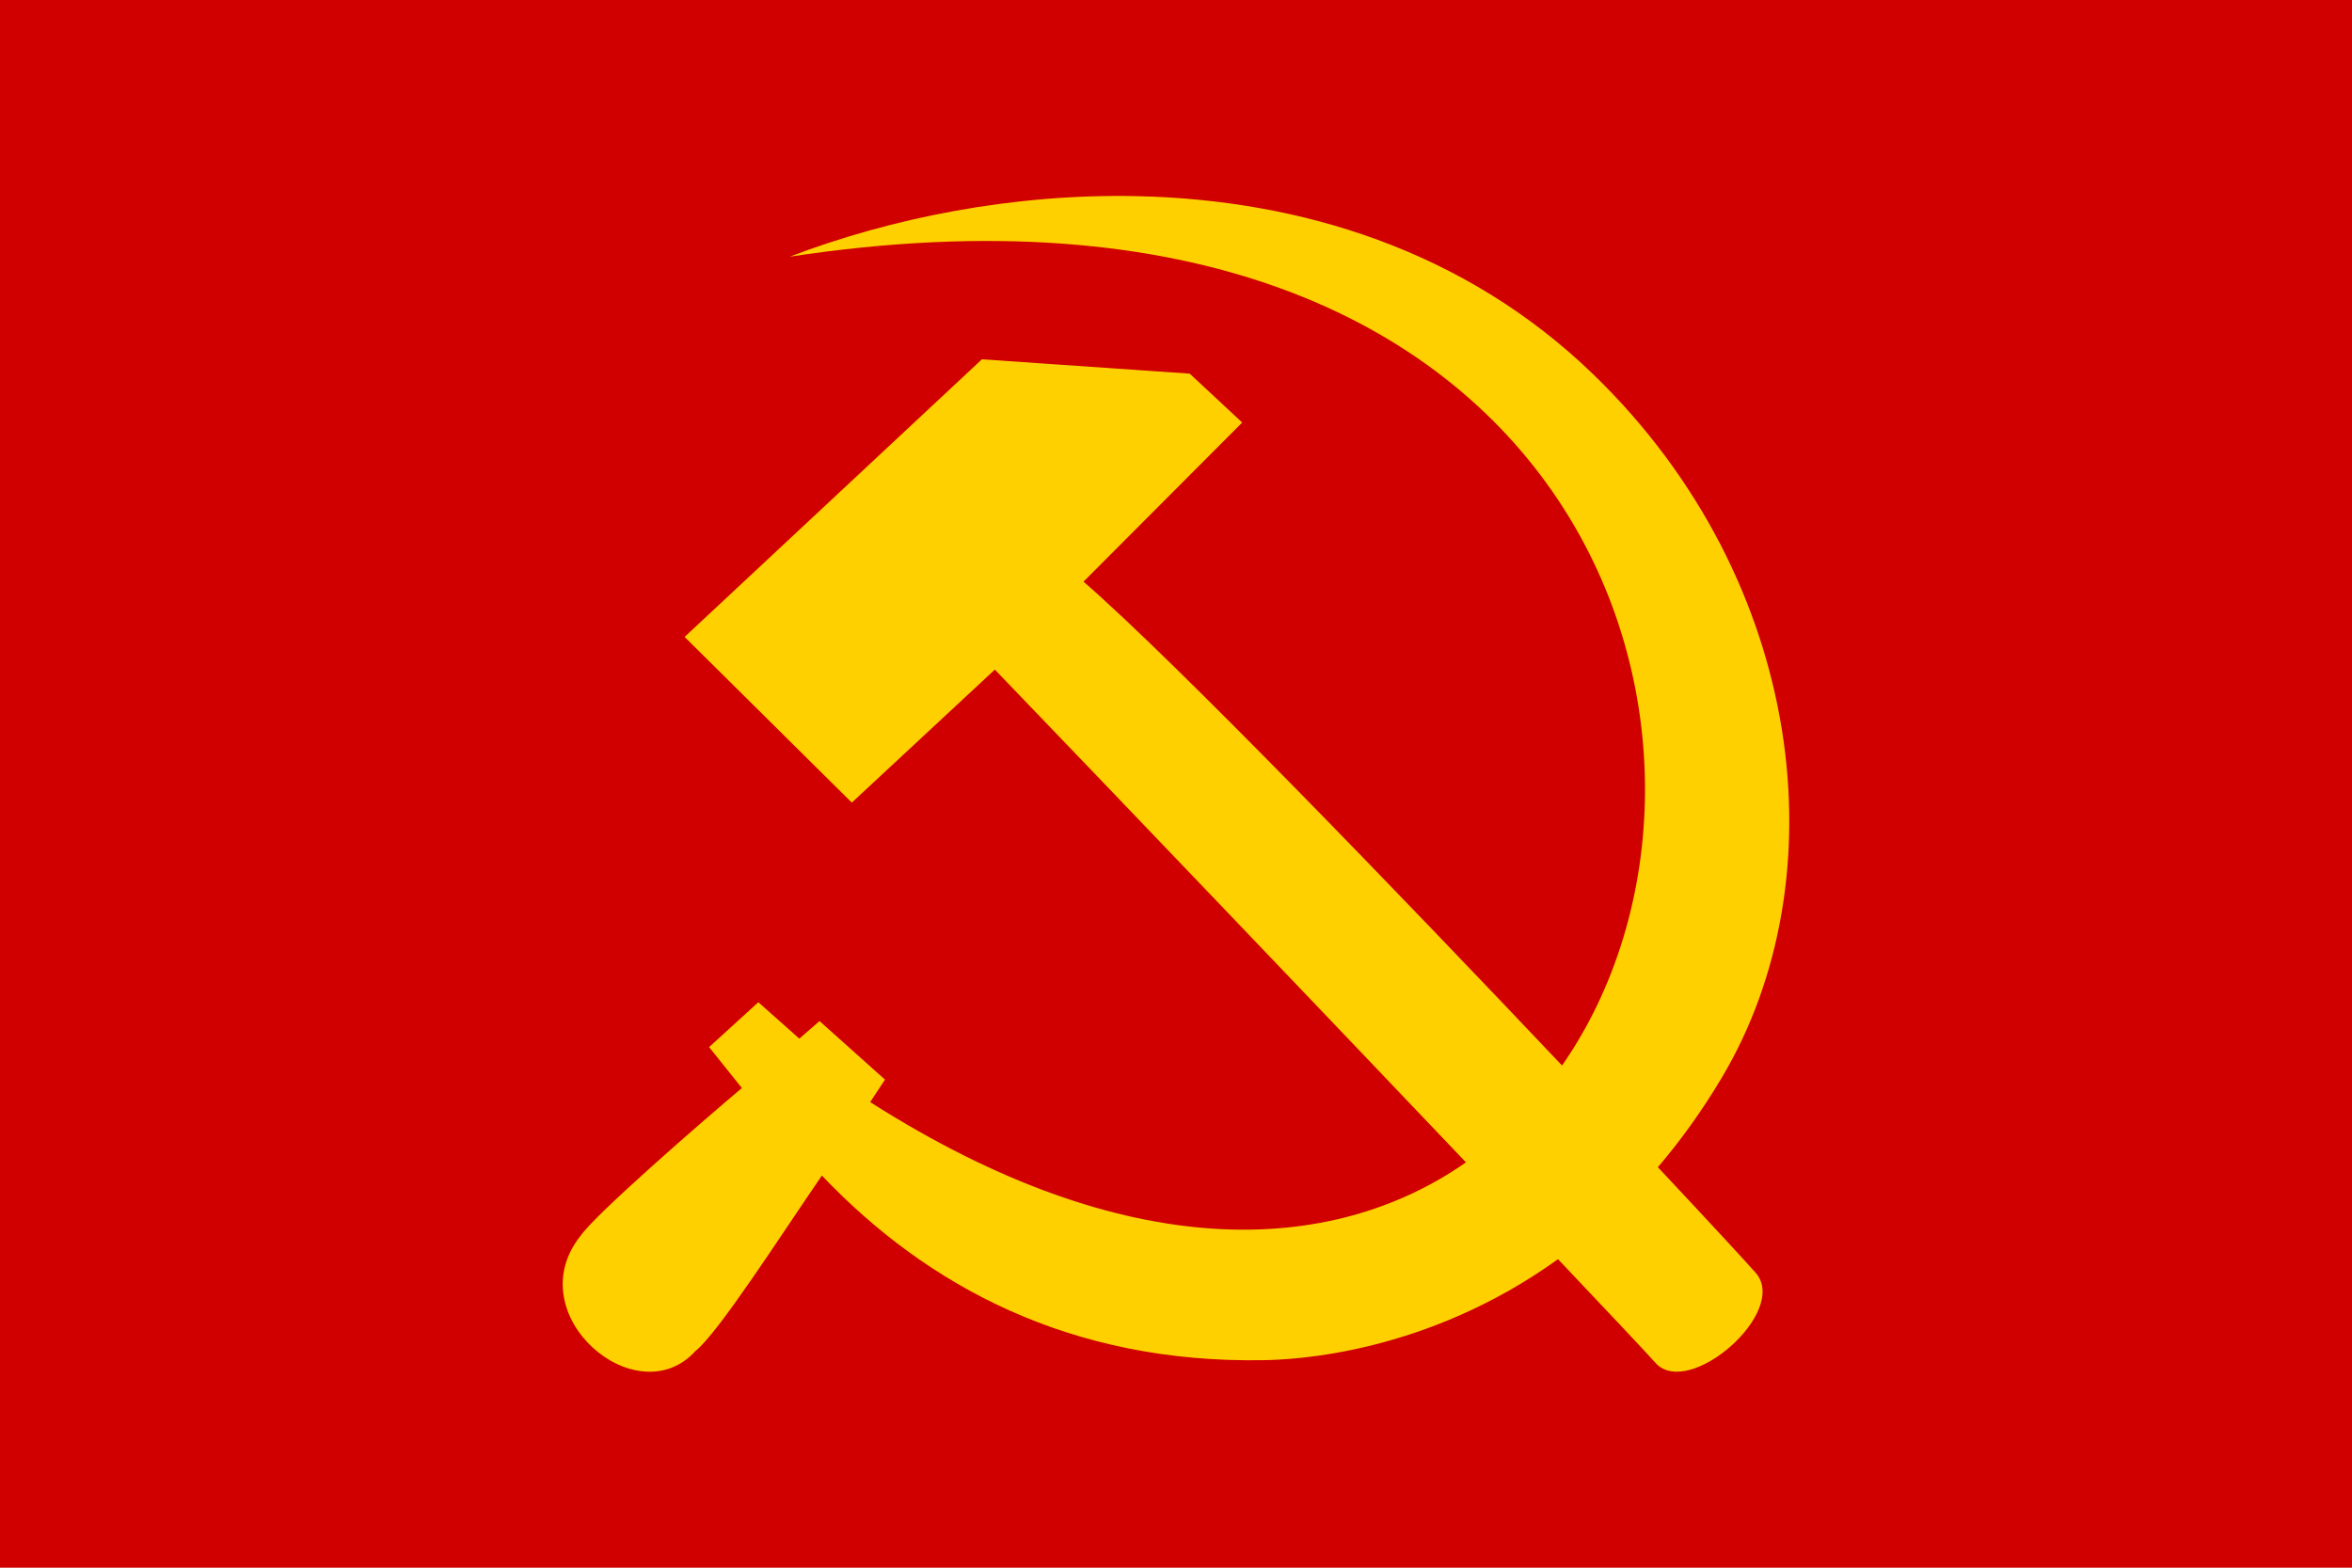 <svg xmlns="http://www.w3.org/2000/svg" xml:space="preserve" id="svg1" width="4608" height="3072" version="1.1" viewBox="0 0 1219.2 812.8"><defs id="defs1"><style id="style1">.cls-1{fill:#0283c0}.cls-2{fill:#fff}.cls-3{fill:#ef483f}</style></defs><path id="rect1" d="M 0 0 L 0 812.8 L 1219.2 812.8 L 1219.2 0 L 0 0 z" style="fill:#d00000;fill-rule:evenodd;stroke:none;stroke-width:8.467;stroke-linecap:round;stroke-linejoin:round;fill-opacity:1"/><path id="path1" d="M 589.863,101.713 C 524.947,100.245 461.473,113.168 409.361,133.079 826.343,69.655 920.941,392.728 809.708,552.44 724.717,462.667 609.835,343.532 561.657,301.564 l 82.248,-82.487 -27.185,-25.349 -107.725,-7.436 -154.107,143.933 86.66,85.902 74.149,-68.963 c 67.979,70.687 168.413,175.807 244.214,255.488 -69.714,48.673 -175.864,53.496 -308.836,-31.246 l 7.668,-11.665 -33.927,-30.344 -10.476,9.112 -21.232,-18.87 -25.533,23.251 16.995,21.224 c -21.162,17.818 -75.883,65.423 -83.556,76.535 -32.716,40.839 28.92,93.391 59.396,59.898 11.97,-9.464 44.2,-59.867 65.627,-91.064 54.62,57.439 129.023,97.542 229.125,95.724 15.609,-0.285 84.038,-3.12 152.463,-52.366 26.558,28.024 45.906,48.563 50.443,53.691 17.09,19.323 69.556,-26.359 52.071,-46.534 -4.362,-5.031 -23.456,-25.694 -50.763,-54.84 11.575,-13.55 22.722,-28.929 33.137,-46.406 61.333,-102.941 43.691,-257.531 -66.202,-364.258 -67.138,-65.212 -152.987,-90.892 -236.45,-92.78 z" style="fill:#ffd000;fill-opacity:1;stroke-width:.265"/></svg>